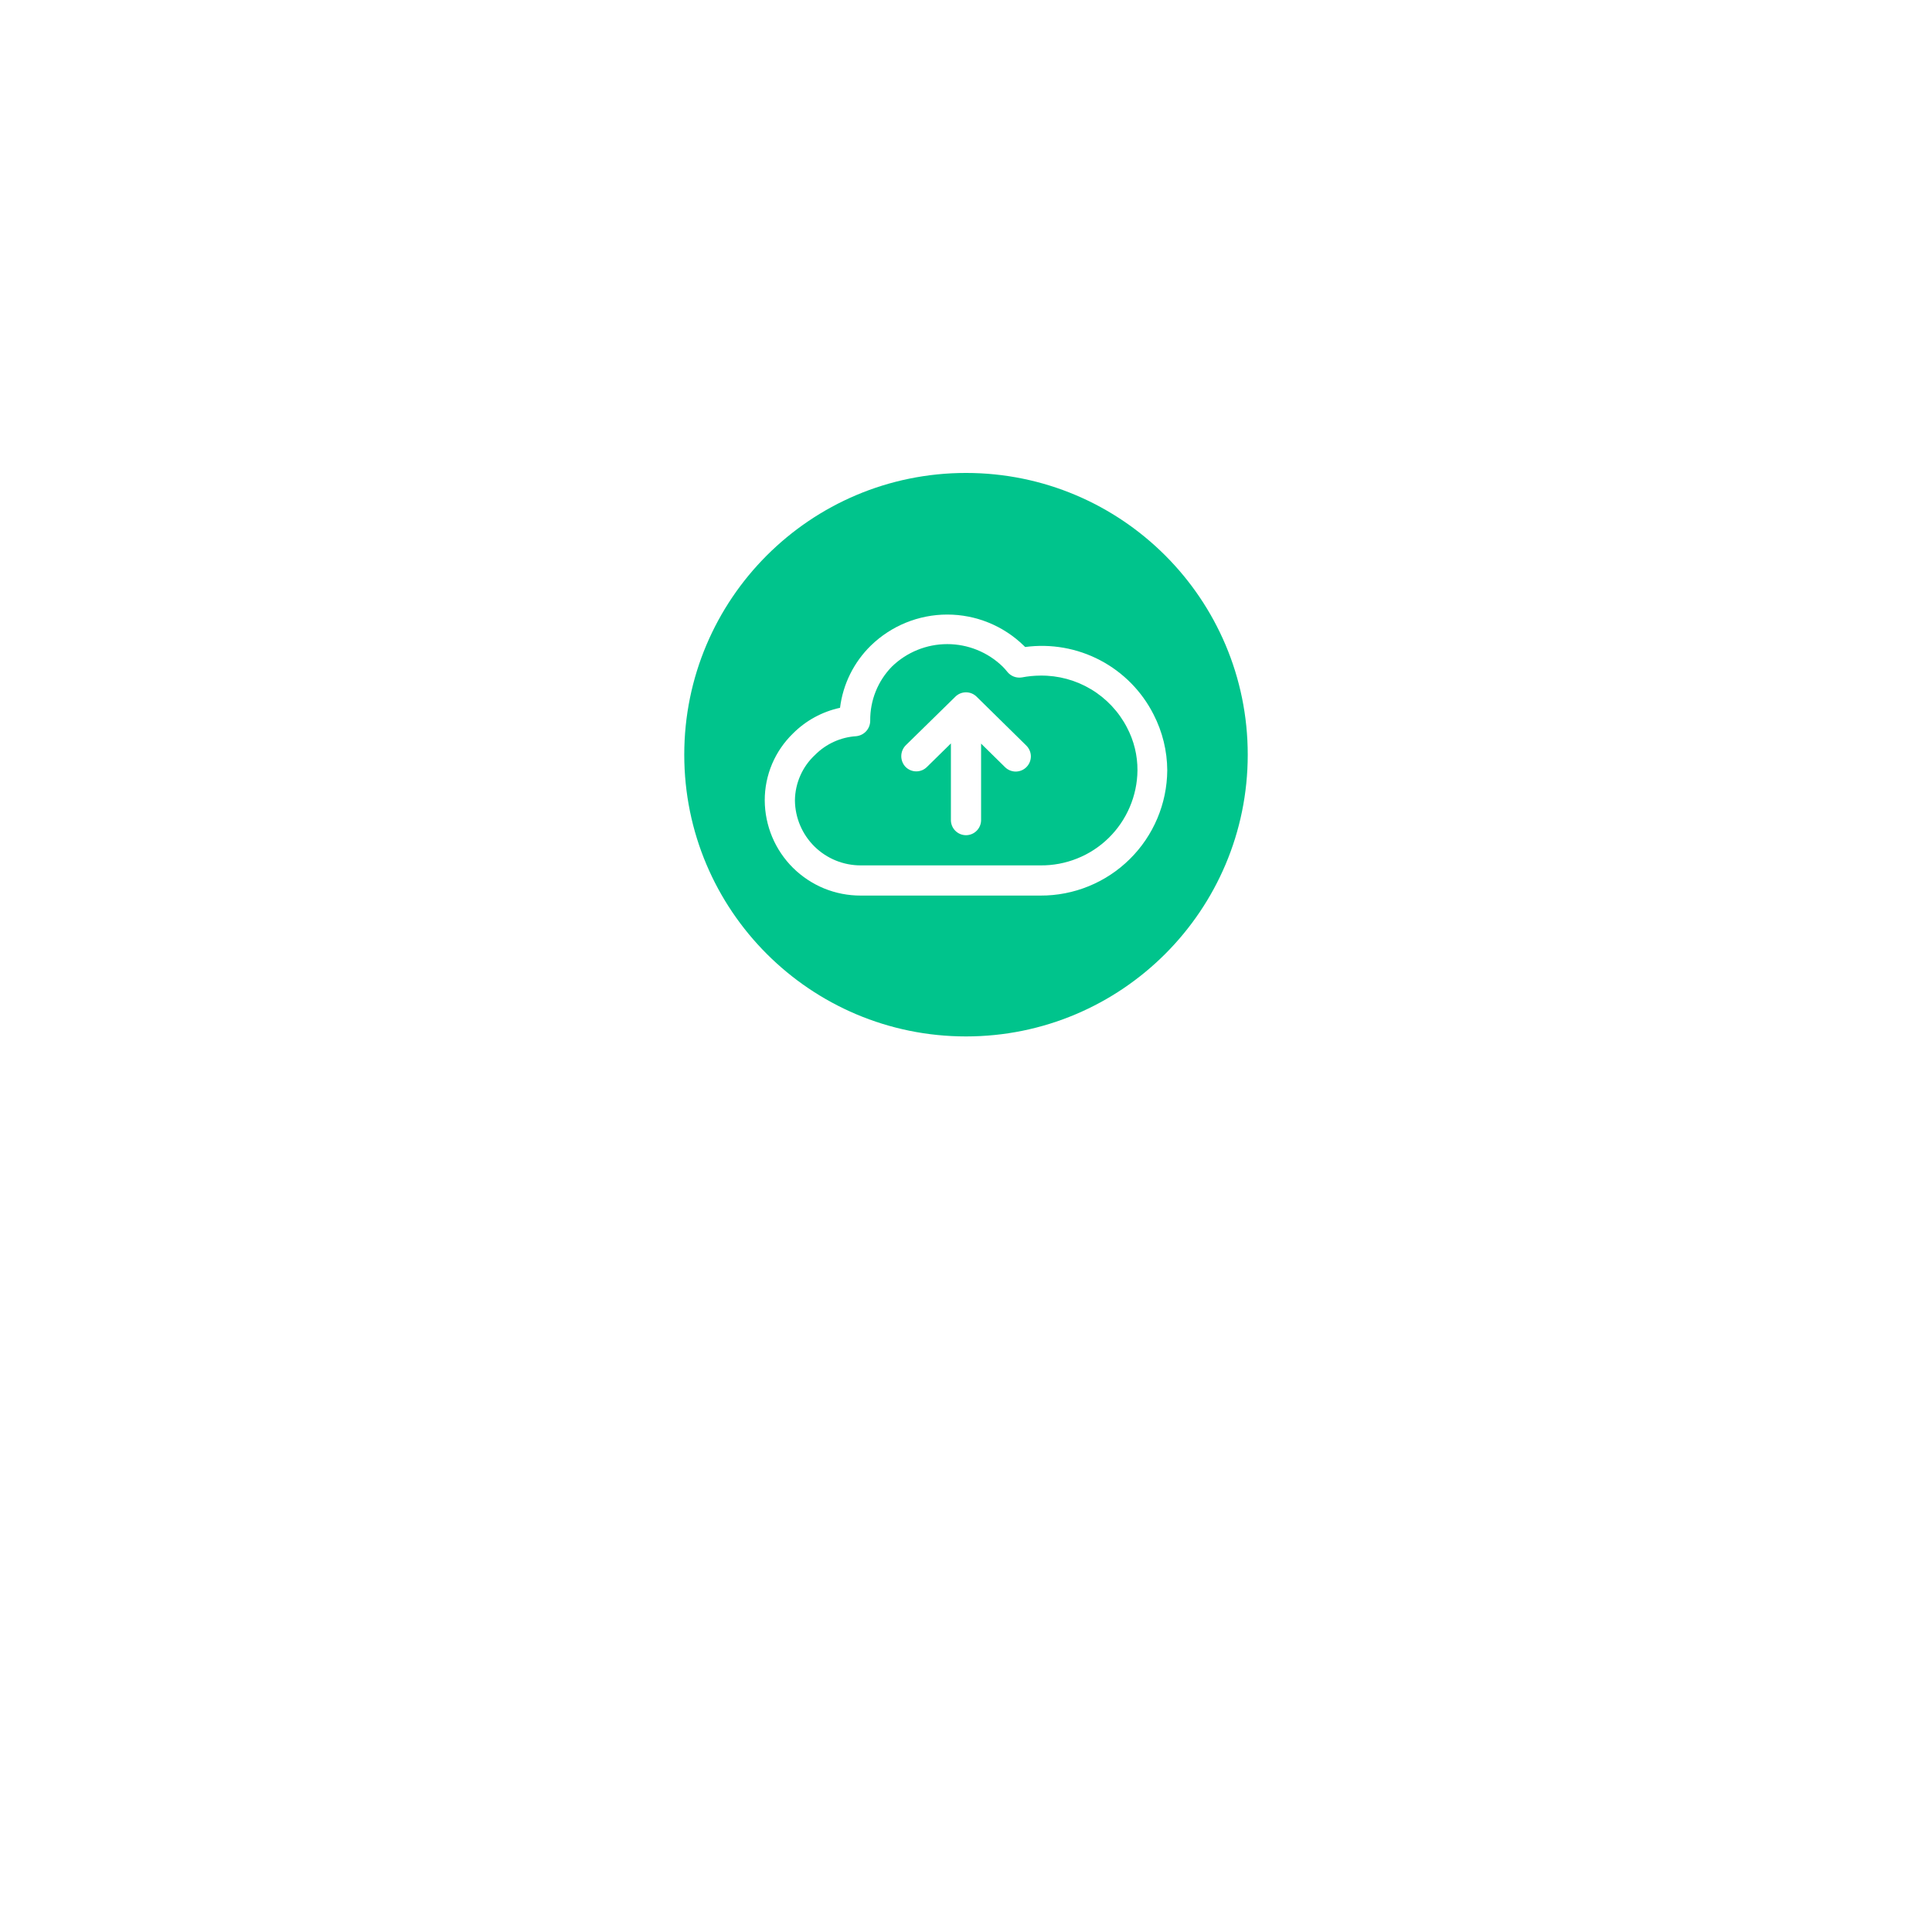 <svg width="64" height="64" viewBox="0 0 64 64" fill="none" xmlns="http://www.w3.org/2000/svg">
<g filter="url(#filter0_d_1634_6338)">
<path fill-rule="evenodd" clip-rule="evenodd" d="M32 37C38.627 37 44 31.627 44 25C44 18.373 38.627 13 32 13C25.373 13 20 18.373 20 25C20 31.627 25.373 37 32 37Z" fill="white"/>
</g>
<path d="M32 34.333C37.155 34.333 41.333 30.155 41.333 25C41.333 19.845 37.155 15.667 32 15.667C26.845 15.667 22.667 19.845 22.667 25C22.667 30.155 26.845 34.333 32 34.333Z" fill="#00C48C"/>
<g clip-path="url(#clip0_1634_6338)">
<path d="M32.353 23.08C32.259 22.986 32.132 22.934 32 22.934C31.867 22.934 31.74 22.986 31.646 23.08L30 24.693C29.907 24.789 29.856 24.917 29.856 25.05C29.856 25.183 29.907 25.311 30 25.407C30.094 25.5 30.221 25.553 30.353 25.553C30.486 25.553 30.613 25.5 30.706 25.407L31.5 24.627V27.167C31.5 27.299 31.552 27.426 31.646 27.52C31.74 27.614 31.867 27.667 32 27.667C32.133 27.667 32.26 27.614 32.353 27.52C32.447 27.426 32.5 27.299 32.5 27.167V24.633L33.293 25.413C33.388 25.507 33.516 25.559 33.649 25.559C33.782 25.558 33.91 25.505 34.003 25.41C34.097 25.315 34.149 25.187 34.149 25.054C34.148 24.921 34.094 24.794 34 24.7L32.353 23.08Z" fill="white"/>
<path d="M38.213 23.667C37.824 22.899 37.205 22.271 36.443 21.871C35.681 21.471 34.813 21.318 33.96 21.433L33.913 21.387C33.235 20.727 32.326 20.358 31.38 20.358C30.434 20.358 29.525 20.727 28.847 21.387C28.284 21.938 27.924 22.664 27.827 23.447C27.238 23.574 26.699 23.868 26.273 24.293C25.975 24.581 25.738 24.926 25.576 25.307C25.415 25.689 25.332 26.099 25.333 26.513C25.335 26.929 25.419 27.341 25.579 27.724C25.74 28.108 25.975 28.456 26.27 28.749C26.566 29.041 26.916 29.273 27.3 29.431C27.685 29.588 28.097 29.668 28.513 29.667H34.467C35.573 29.672 36.636 29.238 37.423 28.461C38.211 27.684 38.658 26.626 38.667 25.52C38.664 24.875 38.508 24.24 38.213 23.667ZM34.467 28.667H28.513C27.939 28.668 27.388 28.443 26.979 28.04C26.571 27.636 26.338 27.087 26.333 26.513C26.336 26.23 26.397 25.95 26.512 25.691C26.626 25.432 26.792 25.199 27 25.007C27.364 24.64 27.851 24.419 28.367 24.387C28.493 24.373 28.611 24.314 28.696 24.219C28.781 24.124 28.827 24.001 28.827 23.873C28.82 23.204 29.078 22.559 29.547 22.08C30.038 21.604 30.695 21.337 31.38 21.337C32.064 21.337 32.722 21.604 33.213 22.08C33.268 22.135 33.319 22.192 33.367 22.253C33.424 22.325 33.499 22.38 33.584 22.413C33.67 22.446 33.763 22.455 33.853 22.44C34.055 22.401 34.261 22.381 34.467 22.38C35.057 22.373 35.637 22.53 36.144 22.834C36.65 23.138 37.062 23.576 37.333 24.1C37.564 24.538 37.683 25.025 37.68 25.52C37.676 25.938 37.589 26.35 37.425 26.734C37.261 27.119 37.023 27.467 36.725 27.759C36.427 28.051 36.074 28.282 35.686 28.437C35.299 28.593 34.884 28.671 34.467 28.667Z" fill="white"/>
</g>
<defs>
<filter id="filter0_d_1634_6338" x="0" y="0" width="64" height="64" filterUnits="userSpaceOnUse" color-interpolation-filters="sRGB">
<feFlood flood-opacity="0" result="BackgroundImageFix"/>
<feColorMatrix in="SourceAlpha" type="matrix" values="0 0 0 0 0 0 0 0 0 0 0 0 0 0 0 0 0 0 127 0" result="hardAlpha"/>
<feOffset dy="7"/>
<feGaussianBlur stdDeviation="10"/>
<feColorMatrix type="matrix" values="0 0 0 0 0 0 0 0 0 0 0 0 0 0 0 0 0 0 0.07 0"/>
<feBlend mode="normal" in2="BackgroundImageFix" result="effect1_dropShadow_1634_6338"/>
<feBlend mode="normal" in="SourceGraphic" in2="effect1_dropShadow_1634_6338" result="shape"/>
</filter>
<clipPath id="clip0_1634_6338">
<rect width="16" height="16" fill="white" transform="translate(24 17)"/>
</clipPath>
</defs>
</svg>
